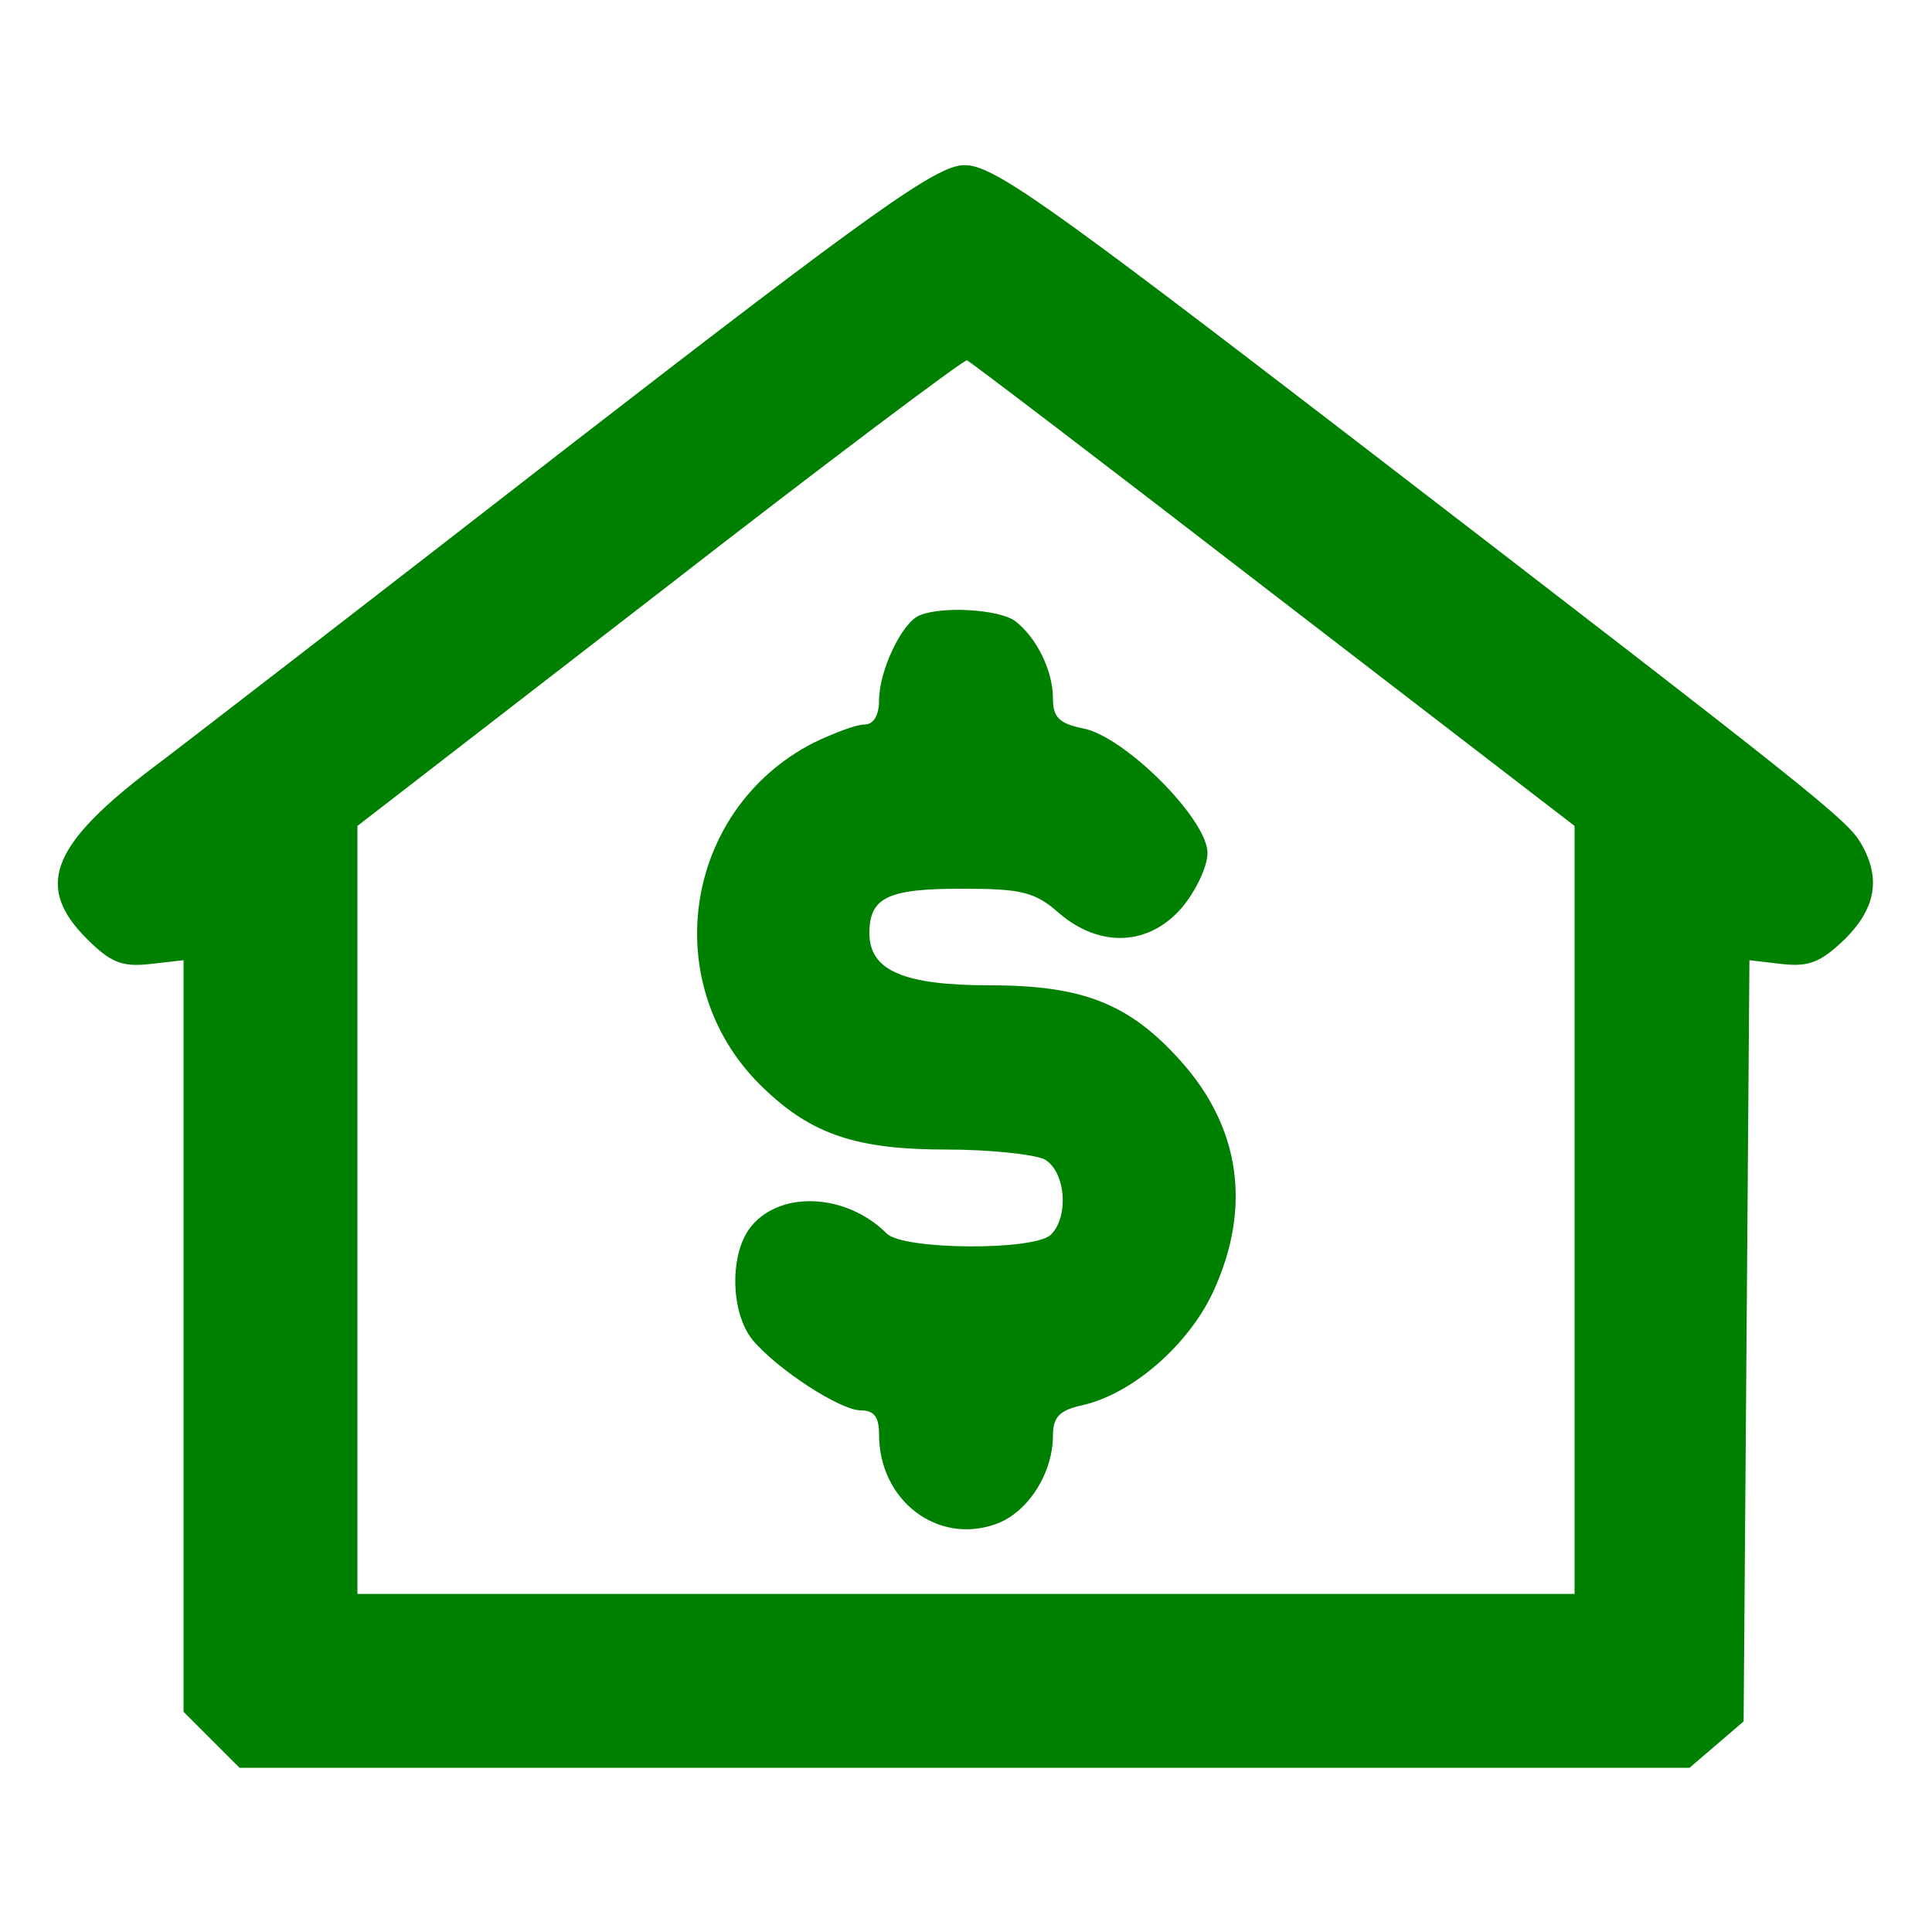 <?xml version="1.0" standalone="no"?>
<!DOCTYPE svg PUBLIC "-//W3C//DTD SVG 20010904//EN"
 "http://www.w3.org/TR/2001/REC-SVG-20010904/DTD/svg10.dtd">
<svg version="1.0" xmlns="http://www.w3.org/2000/svg"
 width="200pt" height="200pt" viewBox="0 0 200 200"
 preserveAspectRatio="xMidYMid meet">

<g transform="translate(0,200) scale(0.1,-0.1)"
fill="green" stroke="none">
<path d="M590 1539 c-206 -160 -404 -313 -440 -340 -98 -76 -113 -118 -60
-171 25 -25 37 -29 65 -26 l35 4 0 -389 0 -389 29 -29 29 -29 751 0 750 0 28
24 28 24 3 394 3 394 34 -4 c28 -3 40 2 65 26 32 32 37 63 17 98 -14 25 -44
49 -529 422 -315 242 -371 282 -400 281 -28 0 -94 -47 -408 -290z m728 -154
l312 -240 0 -397 0 -398 -630 0 -630 0 0 398 0 397 313 242 c171 133 315 241
318 240 3 -1 146 -110 317 -242z"/>
<path d="M952 1363 c-18 -7 -42 -57 -42 -88 0 -16 -6 -25 -15 -25 -9 0 -32 -9
-53 -19 -136 -70 -162 -253 -51 -358 50 -48 97 -63 189 -63 45 0 90 -5 101
-10 22 -12 26 -59 7 -78 -17 -17 -153 -16 -170 1 -43 43 -114 45 -143 4 -20
-29 -18 -87 4 -114 26 -31 91 -73 112 -73 14 0 19 -7 19 -25 0 -68 60 -114
120 -93 33 11 60 52 60 92 0 19 7 26 29 31 52 11 111 62 137 118 40 87 28 170
-34 239 -53 59 -101 78 -197 78 -89 0 -125 15 -125 54 0 37 19 46 95 46 62 0
76 -3 101 -25 43 -37 94 -34 128 6 14 17 26 42 26 56 0 35 -86 121 -129 129
-25 5 -31 12 -31 31 0 29 -17 63 -39 80 -16 12 -75 16 -99 6z"/>
</g>
</svg>
